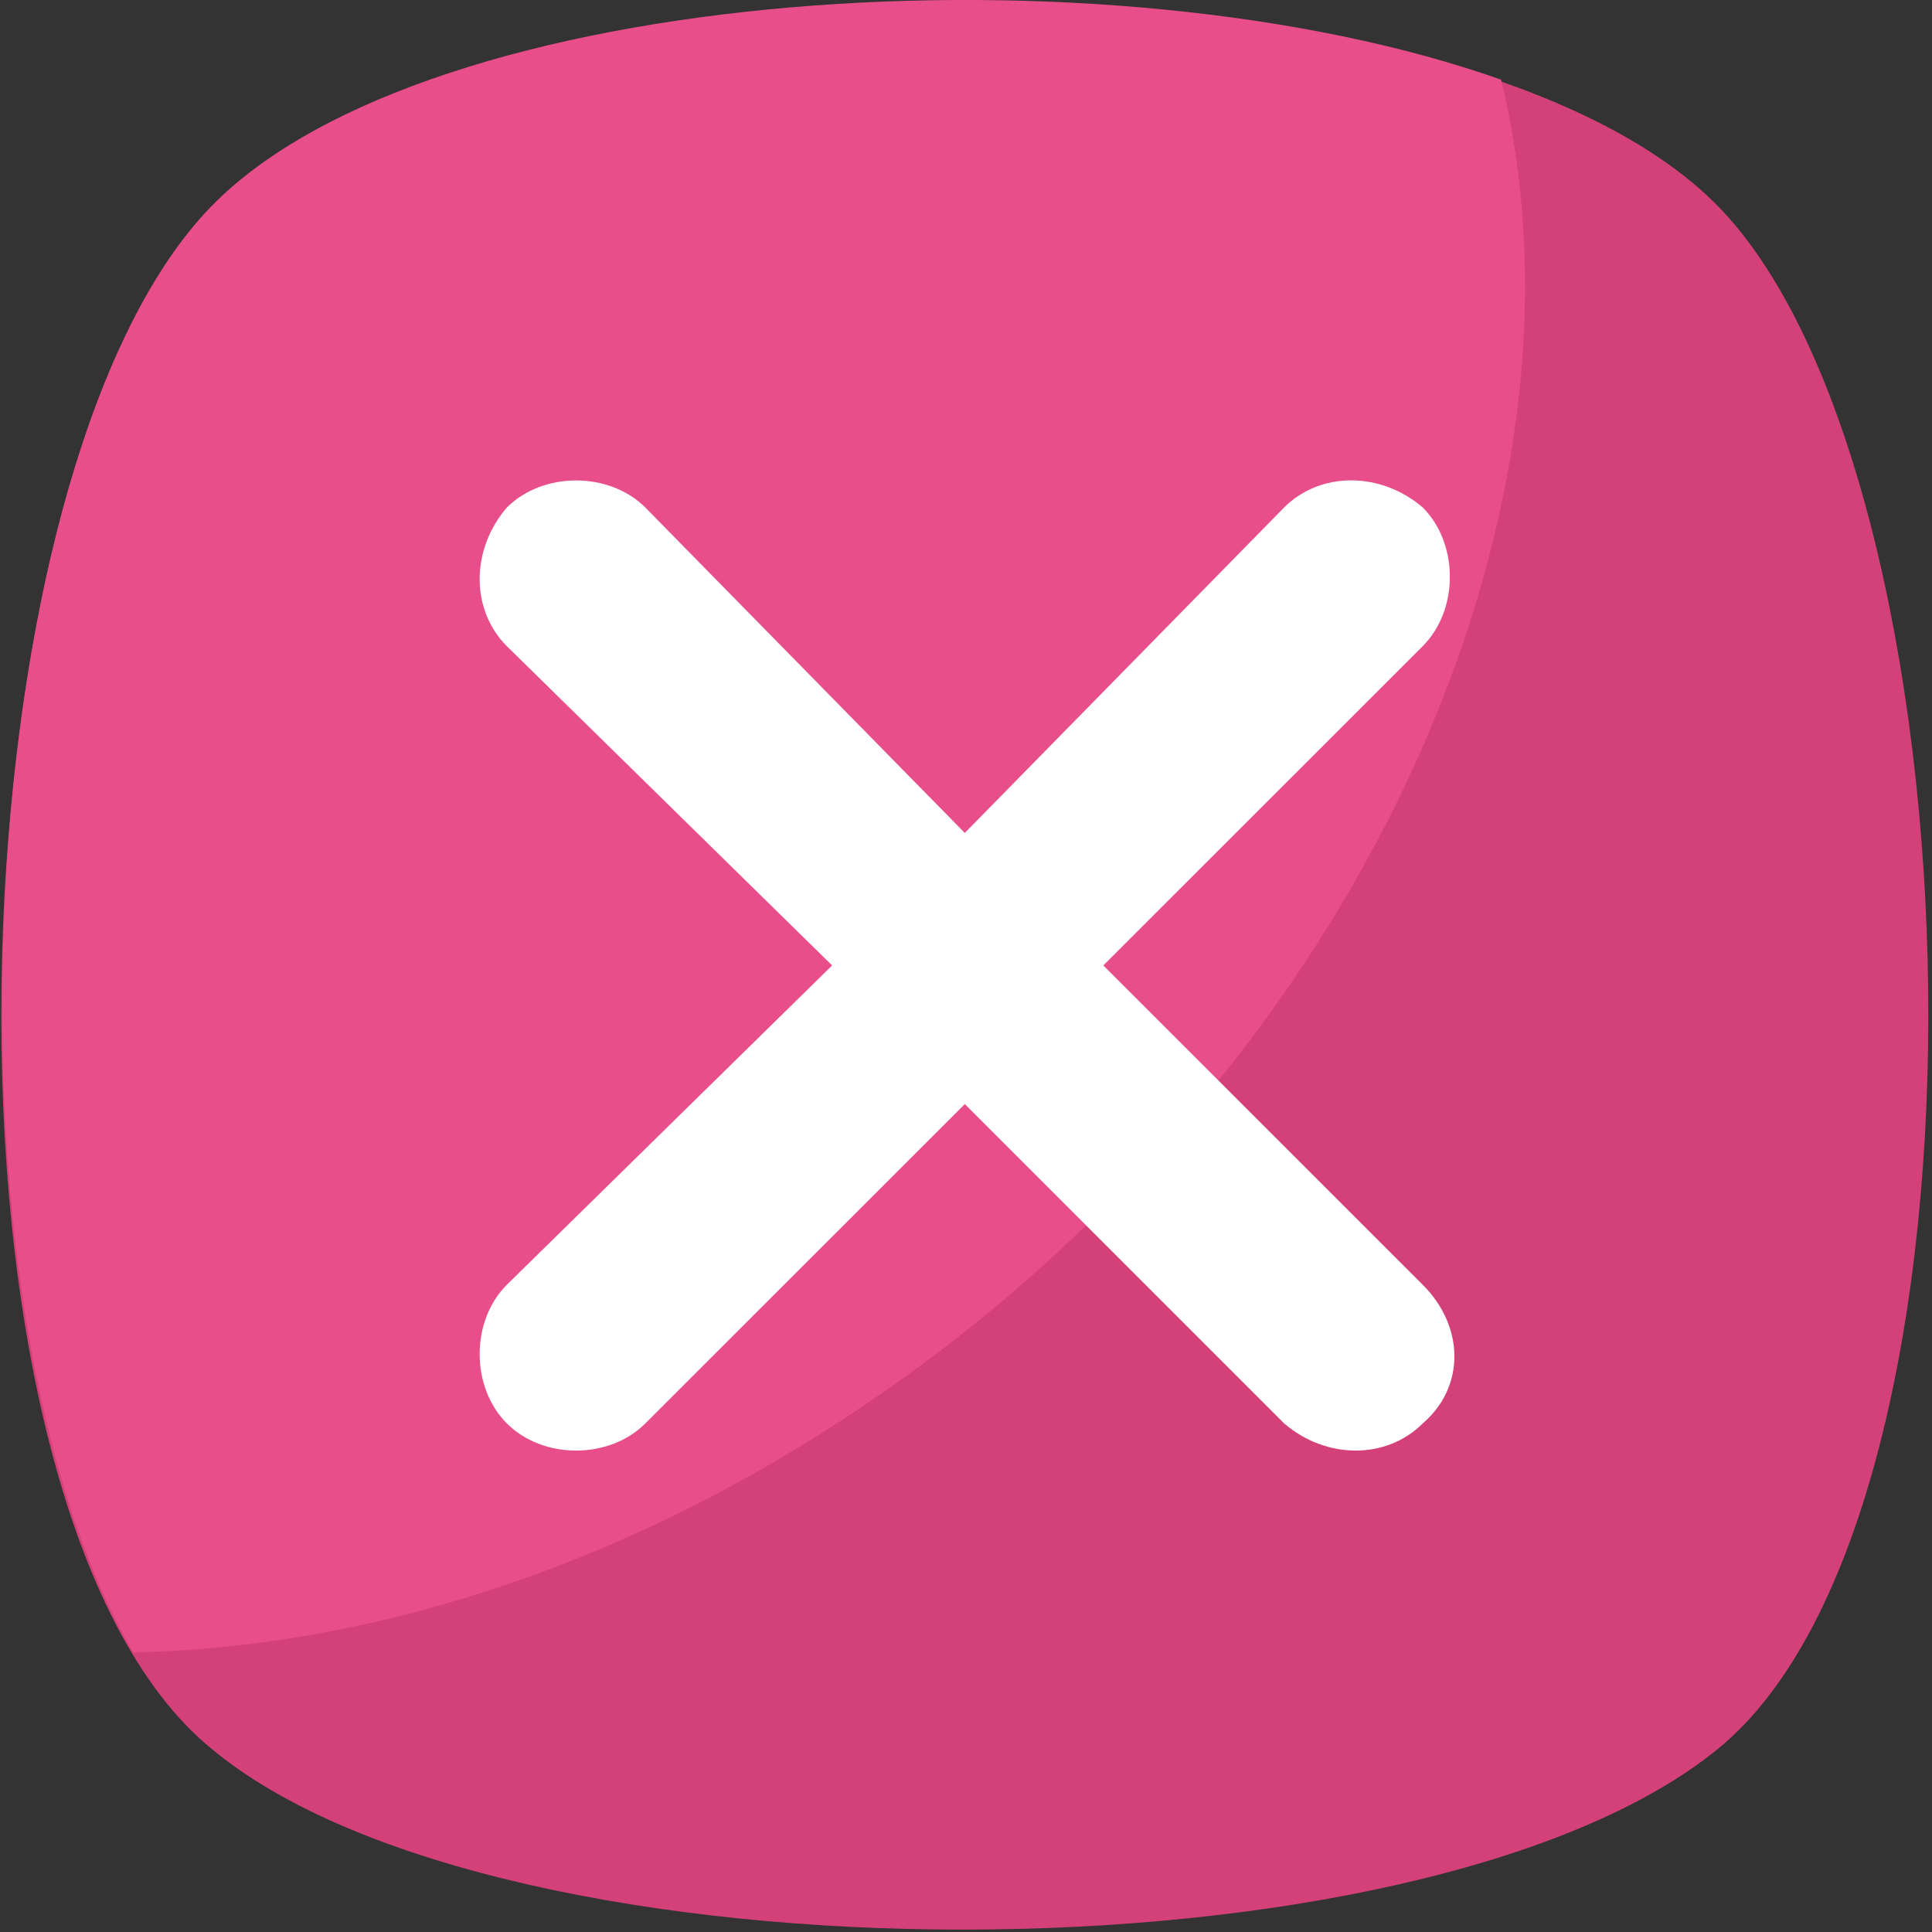 <svg xmlns="http://www.w3.org/2000/svg" width="24" height="24" viewBox="0 0 24 24">
    <rect x="0" y="0" width="24" height="24" fill="#333333" stroke="none"/>
    <g fill="none" fill-rule="evenodd">
        <g fill-rule="nonzero">
            <g>
                <g>
                    <path fill="#D34178" d="M21.342 21.724c-3.668 2.995-15.12 2.995-18.714 0-3.668-2.994-3.293-15.794 0-19.162 3.294-3.369 15.42-3.369 18.714 0 3.293 3.368 3.668 16.168 0 19.162z" transform="translate(-1814 -933) translate(1814 933)"/>
                    <path fill="#E84E89" d="M12.06 16.485c-3.294 2.62-6.962 3.967-10.405 4.042C-.89 16.185-.365 5.63 2.628 2.562 5.323-.208 13.782-.732 18.648.99c1.197 4.94-1.273 11.228-6.588 15.495z" transform="translate(-1814 -933) translate(1814 933)"/>
                </g>
                <g fill="#FFF">
                    <path d="M11.727 11.735c-.45.45-1.198.45-1.722 0L6.038 7.768 2.07 11.735c-.449.45-1.272.45-1.721 0-.45-.45-.45-1.273 0-1.722L4.39 6.046.349 2.08c-.45-.45-.45-1.198 0-1.722.449-.449 1.272-.449 1.721 0L6.038 4.4 10.005.357c.449-.449 1.198-.449 1.722 0 .449.45.449 1.273 0 1.722L7.759 6.046l3.968 3.967c.524.524.524 1.273 0 1.722z" transform="translate(-1814 -933) translate(1814 933) translate(5.947 5.947)"/>
                </g>
            </g>
        </g>
    </g>
</svg>
